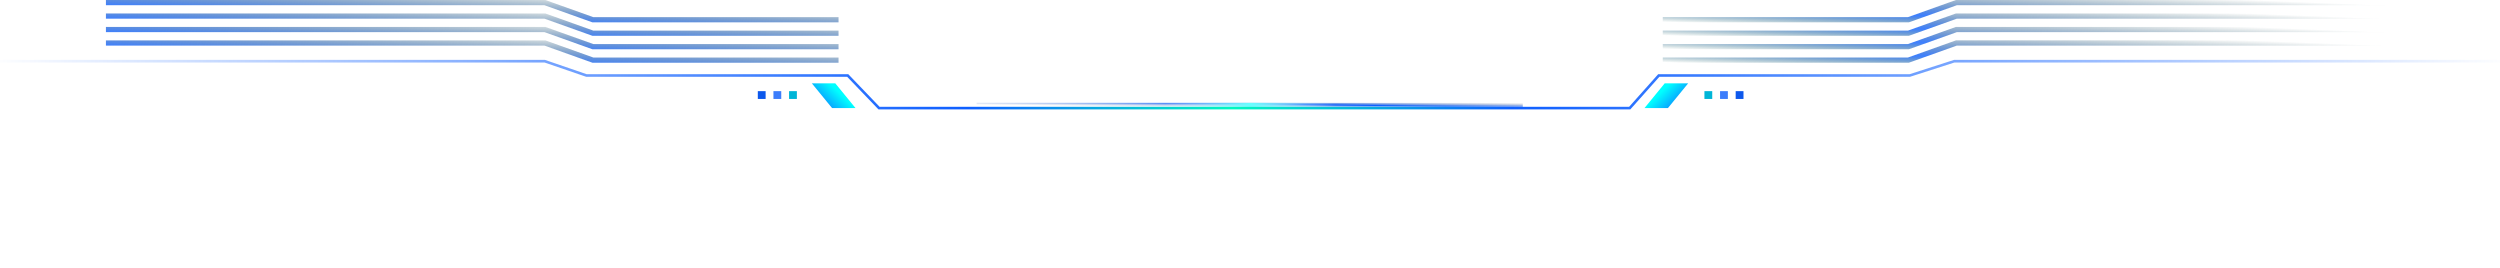 <svg xmlns="http://www.w3.org/2000/svg" xmlns:xlink="http://www.w3.org/1999/xlink" width="1920" height="206" viewBox="0 0 1920 206" fill="none"><g opacity="1"  transform="translate(0 2)  rotate(0)"><g opacity="1"  transform="translate(0 0)  rotate(0)"><g opacity="1"  transform="translate(0 0)  rotate(0)"><g opacity="1"  transform="translate(81 0)  rotate(0)"><g opacity="1"  transform="translate(81 0)  rotate(0)"><g opacity="1"  transform="translate(81 0)  rotate(0)"><path id="路径 10" style="fill:url(#linear_0); opacity:100" d="M400.999,46.17h-189.007l-37.176,-13.287l0.673,-1.883v2h-337.14v-4h337.487l37.176,13.287l-0.673,1.883v-2h188.66z"></path><path id="路径 10" style="fill:url(#linear_1); opacity:100" d="M400.999,35.837h-189.007l-37.176,-13.287l0.673,-1.883v2h-337.14v-4h337.487l37.176,13.287l-0.673,1.883v-2h188.66z"></path><path id="路径 10" style="fill:url(#linear_2); opacity:100" d="M400.999,25.503h-189.007l-37.176,-13.287l0.673,-1.883v2h-337.14v-4h337.487l37.176,13.287l-0.673,1.883v-2h188.66z"></path><path id="路径 10" style="fill:url(#linear_3); opacity:100" d="M400.999,15.17h-189.007l-37.176,-13.287l0.673,-1.883v2h-337.14v-4h337.487l37.176,13.287l-0.673,1.883v-2h188.66z"></path></g></g><g opacity="1"  transform="translate(1277 0)  rotate(0)"><path id="路径 10" style="fill:url(#linear_4); opacity:100" d="M-81,42.17h188.66v2l-0.673,-1.883l37.176,-13.287h337.487v4h-337.14v-2l0.673,1.883l-37.176,13.287h-189.007z"></path><path id="路径 10" style="fill:url(#linear_5); opacity:100" d="M-81,31.837h188.66v2l-0.673,-1.883l37.176,-13.287h337.487v4h-337.14v-2l0.673,1.883l-37.176,13.287h-189.007z"></path><path id="路径 10" style="fill:url(#linear_6); opacity:100" d="M-81,21.503h188.66v2l-0.673,-1.883l37.176,-13.287h337.487v4h-337.14v-2l0.673,1.883l-37.176,13.287h-189.007z"></path><path id="路径 10" style="fill:url(#linear_7); opacity:100" d="M-81,11.17h188.66v2l-0.673,-1.883l37.176,-13.287h337.487v4h-337.14v-2l0.673,1.883l-37.176,13.287h-189.007z"></path></g></g><path id="路径 14备份" style="fill:url(#linear_8); opacity:100" d="M750,77.01l419.5,0.005v2.97l-419.5,-0.005z"></path><path id="矩形" fill-rule="evenodd" fill="url(#linear_9)" opacity="1" d="M893 80L1027 80L1027 77L893 77L893 80Z"></path><path id="路径 32" style="fill:url(#linear_10); opacity:100" d="M0,44h418.537l32.218,11.054l-0.325,0.946v-1h201.066l24.295,25.308l-0.721,0.693v-1h576.58v1l-0.75,-0.665l22.57,-25.335h193.22v1l-0.31,-0.952l34.32,-11.048h419.3v2h-419.14v-1l0.31,0.952l-34.32,11.048h-192.93v-1l0.75,0.665l-22.57,25.335h-577.456l-24.295,-25.308l0.721,-0.693v1h-200.807l-32.218,-11.054l0.325,-0.946v1h-418.37z"></path><g opacity="1"  transform="translate(582 68)  rotate(0)"><g opacity="1"  transform="translate(582 68)  rotate(0)"><g opacity="1"  transform="translate(582 68)  rotate(0)"><path id="矩形" fill-rule="evenodd" style="fill:#00B5D7" opacity="1" d="M-1140 -136L-1140 -130L-1134 -130L-1134 -136L-1140 -136Z"></path><path id="矩形" fill-rule="evenodd" style="fill:#0D58EC" opacity="1" d="M-1164 -136L-1164 -130L-1158 -130L-1158 -136L-1164 -136Z"></path><path id="矩形" fill-rule="evenodd" style="fill:#3C7DFB" opacity="1" d="M-1152 -136L-1152 -130L-1146 -130L-1146 -136L-1152 -136Z"></path></g></g><g opacity="1"  transform="translate(1309 68)  rotate(0)"><path id="矩形" fill-rule="evenodd" style="fill:#00B5D7" opacity="1" d="M-582 -62L-576 -62L-576 -68L-582 -68L-582 -62Z"></path><path id="矩形" fill-rule="evenodd" style="fill:#0D58EC" opacity="1" d="M-558 -62L-552 -62L-552 -68L-558 -68L-558 -62Z"></path><path id="矩形" fill-rule="evenodd" style="fill:#3C7DFB" opacity="1" d="M-570 -62L-564 -62L-564 -68L-570 -68L-570 -62Z"></path></g></g></g></g><g opacity="1"  transform="translate(623 62)  rotate(0)"><g opacity="1"  transform="translate(623 62)  rotate(0)"><path id="矩形" fill-rule="evenodd" fill="url(#linear_11)" opacity="1" d="M-606.97 -43L-588.97 -43L-604.5 -62L-622.5 -62L-606.97 -43Z"></path></g><g opacity="1"  transform="translate(1262 62)  rotate(0)"><path id="矩形" fill-rule="evenodd" fill="url(#linear_12)" opacity="1" d="M-606.502 -62L-622.032 -43L-604.032 -43L-588.502 -62L-606.502 -62Z"></path></g></g></g><defs><linearGradient id="linear_0" x1="99.263%" y1="24.595%" x2="1.479%" y2="100%" gradientUnits="objectBoundingBox"><stop offset="0" stop-color="#0A3B3F" stop-opacity="0" /><stop offset="0.634" stop-color="#3D7FFF" stop-opacity="1" /><stop offset="1" stop-color="#004B48" stop-opacity="0" /></linearGradient><linearGradient id="linear_1" x1="99.263%" y1="24.595%" x2="1.479%" y2="100%" gradientUnits="objectBoundingBox"><stop offset="0" stop-color="#0A3B3F" stop-opacity="0" /><stop offset="0.634" stop-color="#3D7FFF" stop-opacity="1" /><stop offset="1" stop-color="#004B48" stop-opacity="0" /></linearGradient><linearGradient id="linear_2" x1="99.263%" y1="24.595%" x2="1.479%" y2="100%" gradientUnits="objectBoundingBox"><stop offset="0" stop-color="#0A3B3F" stop-opacity="0" /><stop offset="0.634" stop-color="#3D7FFF" stop-opacity="1" /><stop offset="1" stop-color="#004B48" stop-opacity="0" /></linearGradient><linearGradient id="linear_3" x1="99.263%" y1="24.595%" x2="1.479%" y2="100%" gradientUnits="objectBoundingBox"><stop offset="0" stop-color="#0A3B3F" stop-opacity="0" /><stop offset="0.634" stop-color="#3D7FFF" stop-opacity="1" /><stop offset="1" stop-color="#004B48" stop-opacity="0" /></linearGradient><linearGradient id="linear_4" x1="99.263%" y1="24.595%" x2="1.479%" y2="100%" gradientUnits="objectBoundingBox"><stop offset="0" stop-color="#0A3B3F" stop-opacity="0" /><stop offset="0.634" stop-color="#3D7FFF" stop-opacity="1" /><stop offset="1" stop-color="#004B48" stop-opacity="0" /></linearGradient><linearGradient id="linear_5" x1="99.263%" y1="24.595%" x2="1.479%" y2="100%" gradientUnits="objectBoundingBox"><stop offset="0" stop-color="#0A3B3F" stop-opacity="0" /><stop offset="0.634" stop-color="#3D7FFF" stop-opacity="1" /><stop offset="1" stop-color="#004B48" stop-opacity="0" /></linearGradient><linearGradient id="linear_6" x1="99.263%" y1="24.595%" x2="1.479%" y2="100%" gradientUnits="objectBoundingBox"><stop offset="0" stop-color="#0A3B3F" stop-opacity="0" /><stop offset="0.634" stop-color="#3D7FFF" stop-opacity="1" /><stop offset="1" stop-color="#004B48" stop-opacity="0" /></linearGradient><linearGradient id="linear_7" x1="99.263%" y1="24.595%" x2="1.479%" y2="100%" gradientUnits="objectBoundingBox"><stop offset="0" stop-color="#0A3B3F" stop-opacity="0" /><stop offset="0.634" stop-color="#3D7FFF" stop-opacity="1" /><stop offset="1" stop-color="#004B48" stop-opacity="0" /></linearGradient><linearGradient id="linear_8" x1="0%" y1="50%" x2="100%" y2="0%" gradientUnits="objectBoundingBox"><stop offset="0" stop-color="#C8C8C8" stop-opacity="0" /><stop offset="0.513" stop-color="#0E5FFF" stop-opacity="1" /><stop offset="1" stop-color="#979797" stop-opacity="0" /></linearGradient><linearGradient id="linear_9" x1="99.125%" y1="50%" x2="1.451%" y2="50%" gradientUnits="objectBoundingBox"><stop offset="0" stop-color="#FFFFFF" stop-opacity="0" /><stop offset="0.502" stop-color="#66FFFF" stop-opacity="1" /><stop offset="1" stop-color="#FFFFFF" stop-opacity="0" /></linearGradient><linearGradient id="linear_10" x1="0%" y1="0%" x2="100%" y2="0%" gradientUnits="objectBoundingBox"><stop offset="0" stop-color="#0E5FFF" stop-opacity="0" /><stop offset="0.388" stop-color="#0E5FFF" stop-opacity="1" /><stop offset="0.493" stop-color="#00F8C1" stop-opacity="1" /><stop offset="0.604" stop-color="#0E5FFF" stop-opacity="1" /><stop offset="1" stop-color="#0E5FFF" stop-opacity="0" /></linearGradient><linearGradient id="linear_11" x1="26.621%" y1="143.095%" x2="100%" y2="100%" gradientUnits="objectBoundingBox"><stop offset="0" stop-color="#0E5FFF" stop-opacity="1" /><stop offset="1" stop-color="#00FFFF" stop-opacity="1" /></linearGradient><linearGradient id="linear_12" x1="73.379%" y1="143.095%" x2="0%" y2="100%" gradientUnits="objectBoundingBox"><stop offset="0" stop-color="#0E5FFF" stop-opacity="1" /><stop offset="1" stop-color="#00FFFF" stop-opacity="1" /></linearGradient></defs></svg>